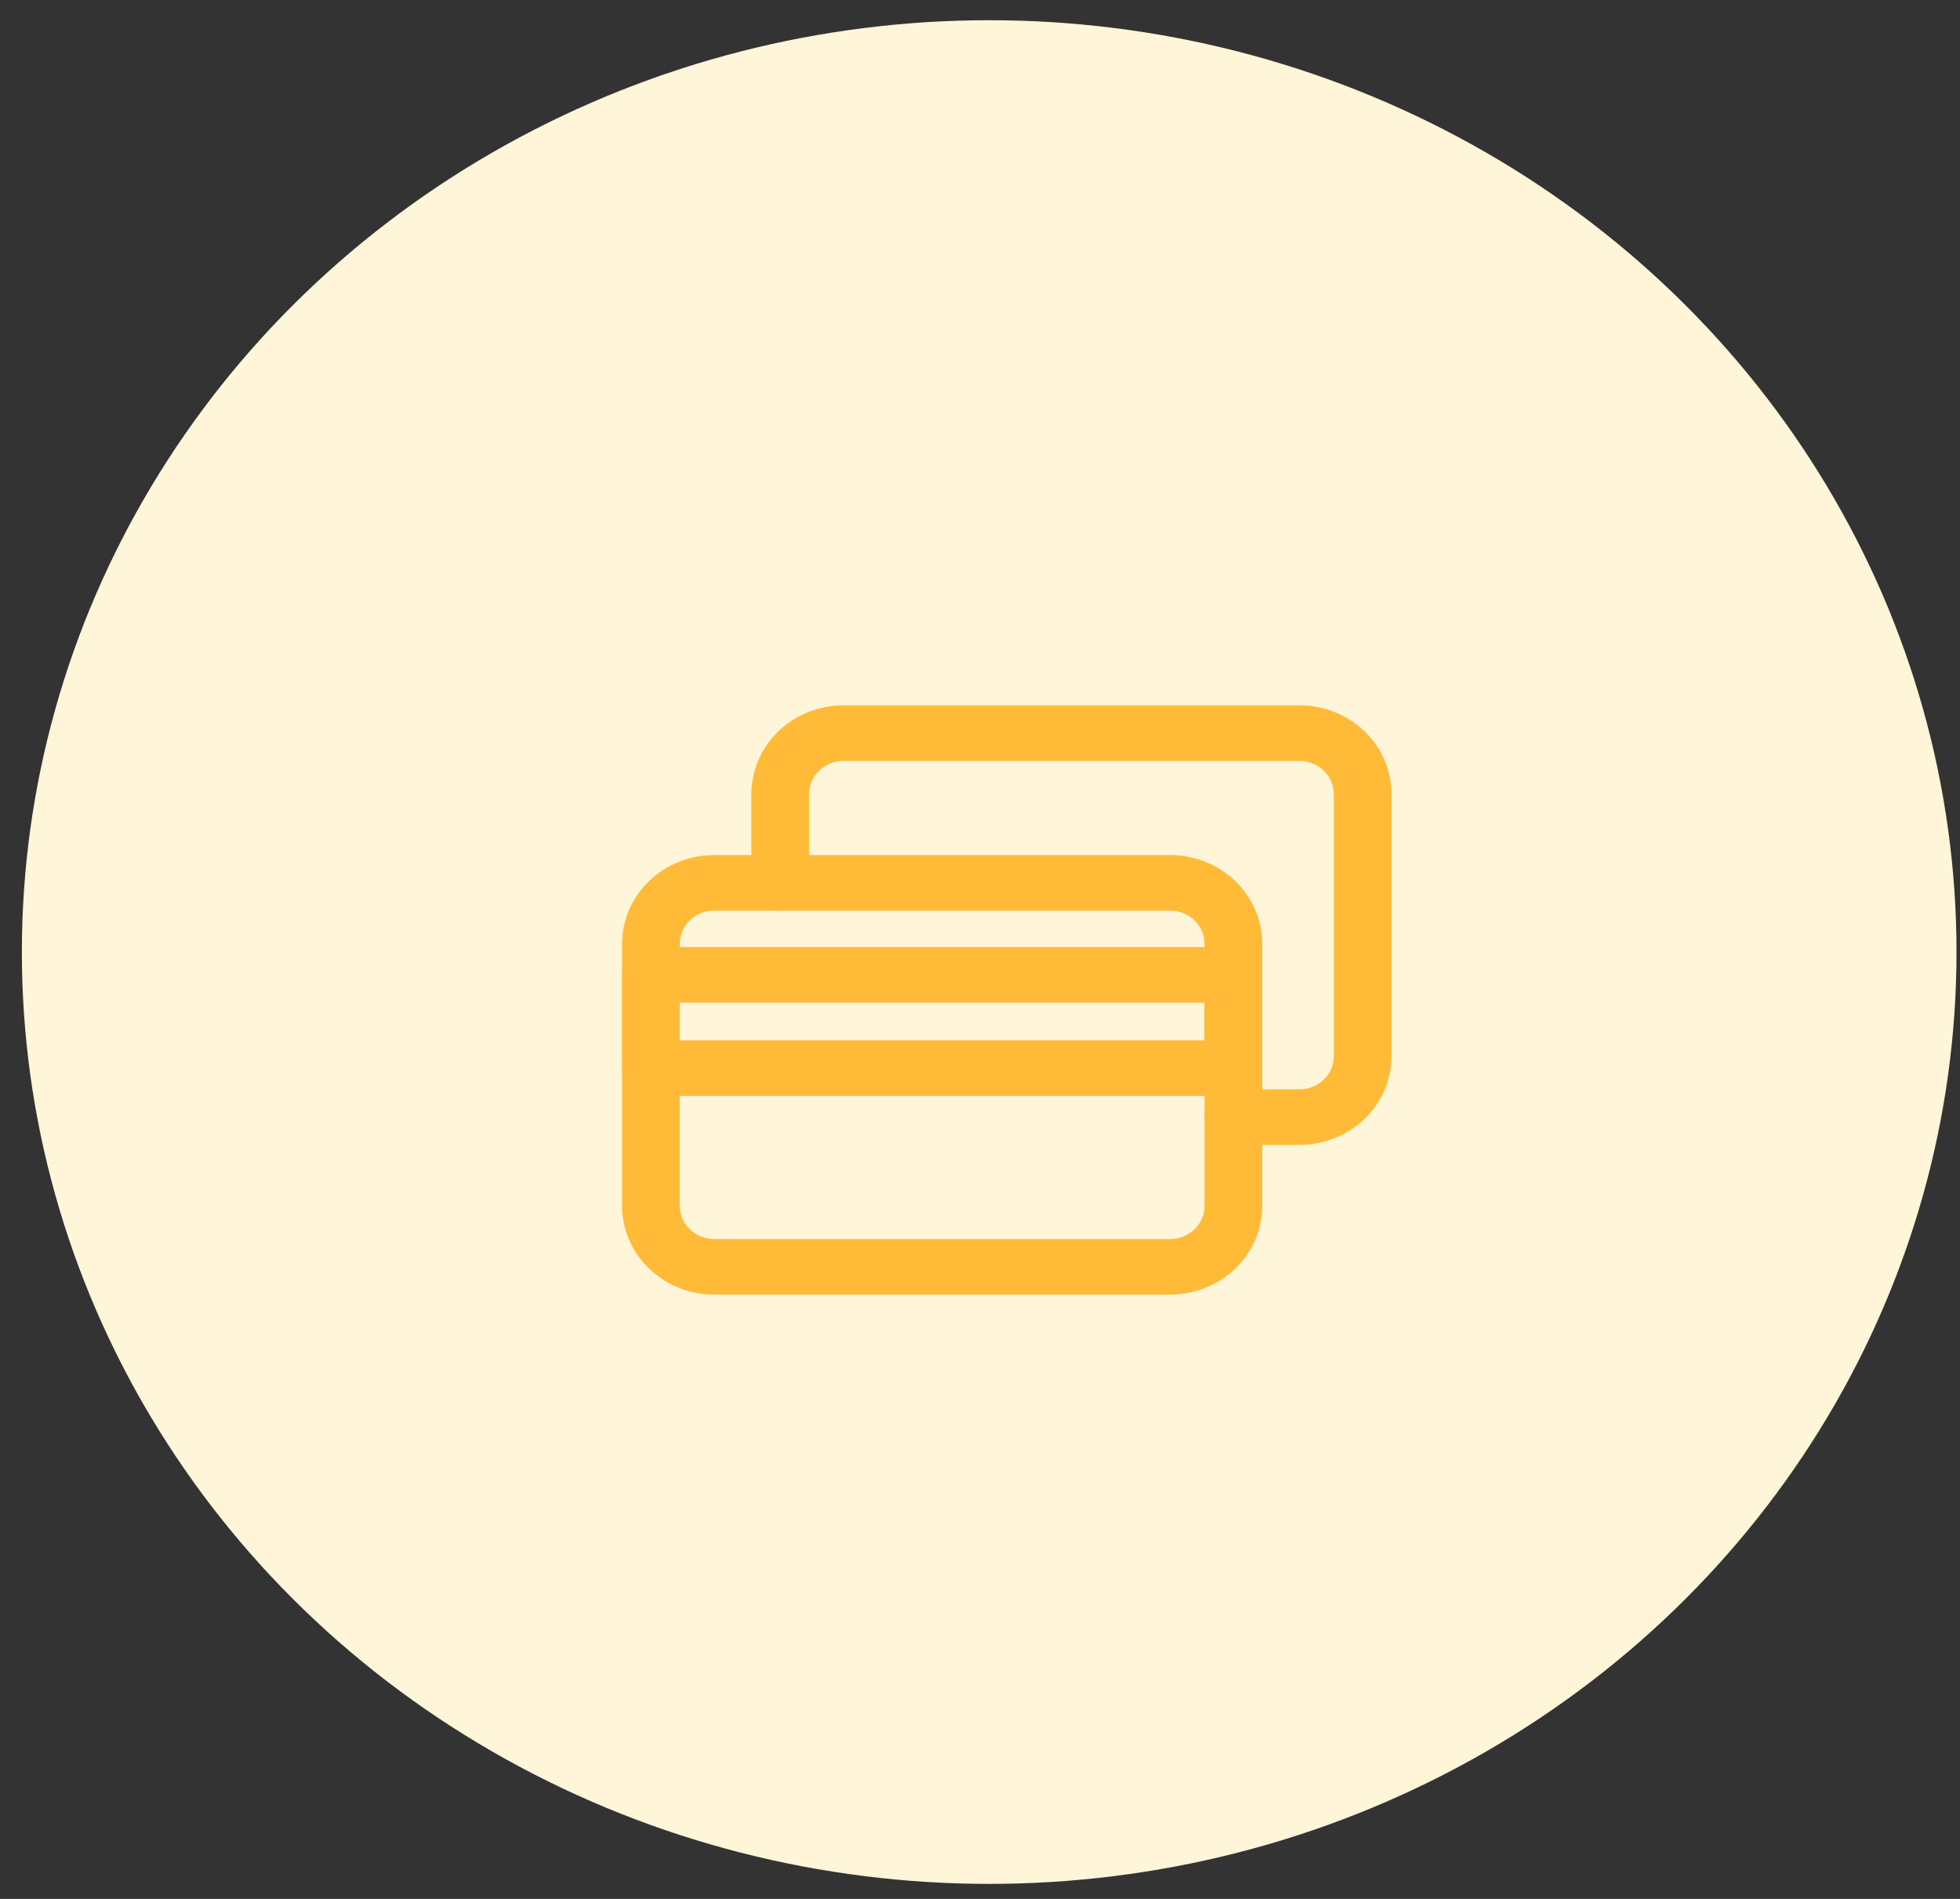 <svg width="64" height="62" viewBox="0 0 64 62" fill="none" xmlns="http://www.w3.org/2000/svg">
<rect x="0" y="0" width="64" height="62" fill="#333333" stroke="none"/>
<ellipse cx="32.3" cy="31.085" rx="31.586" ry="30.425" fill="#FFF5D9"/>
<path d="M38.21 42.27H23.318C22.521 42.269 21.757 41.964 21.193 41.421C20.63 40.878 20.313 40.142 20.312 39.374V30.813C20.313 30.046 20.63 29.309 21.193 28.767C21.757 28.224 22.521 27.918 23.318 27.918H38.21C39.007 27.918 39.771 28.224 40.335 28.767C40.898 29.309 41.215 30.046 41.216 30.813V39.374C41.215 40.142 40.898 40.878 40.335 41.421C39.771 41.964 39.007 42.269 38.21 42.27ZM23.318 29.733C23.021 29.733 22.736 29.847 22.525 30.049C22.315 30.252 22.197 30.527 22.196 30.813V39.374C22.197 39.661 22.315 39.935 22.525 40.138C22.736 40.34 23.021 40.455 23.318 40.455H38.21C38.507 40.455 38.792 40.34 39.003 40.138C39.213 39.935 39.331 39.661 39.332 39.374V30.813C39.331 30.527 39.213 30.252 39.003 30.049C38.792 29.847 38.507 29.733 38.21 29.733H23.318Z" fill="#FFBB38"/>
<path d="M42.432 37.382H40.274C40.024 37.382 39.784 37.287 39.608 37.117C39.431 36.946 39.331 36.715 39.331 36.475C39.331 36.234 39.431 36.003 39.608 35.833C39.784 35.663 40.024 35.567 40.274 35.567H42.432C42.729 35.567 43.014 35.453 43.224 35.25C43.434 35.047 43.552 34.773 43.553 34.487V25.926C43.552 25.639 43.434 25.365 43.224 25.162C43.014 24.959 42.729 24.845 42.432 24.845H27.54C27.243 24.845 26.958 24.959 26.747 25.161C26.537 25.364 26.419 25.639 26.419 25.925V28.825C26.419 29.065 26.319 29.296 26.143 29.466C25.966 29.637 25.726 29.732 25.476 29.732C25.227 29.732 24.987 29.637 24.81 29.466C24.633 29.296 24.534 29.065 24.534 28.825V25.926C24.535 25.158 24.852 24.422 25.415 23.879C25.979 23.335 26.743 23.03 27.54 23.029H42.432C43.229 23.03 43.993 23.336 44.556 23.879C45.12 24.422 45.436 25.158 45.437 25.926V34.487C45.436 35.254 45.119 35.99 44.556 36.533C43.993 37.076 43.229 37.381 42.432 37.382Z" fill="#FFBB38"/>
<path d="M40.274 35.783H21.254C21.004 35.783 20.765 35.688 20.588 35.517C20.411 35.347 20.312 35.116 20.312 34.876V31.827C20.312 31.587 20.411 31.356 20.588 31.186C20.765 31.015 21.004 30.92 21.254 30.92H40.274C40.524 30.92 40.763 31.015 40.94 31.186C41.117 31.356 41.216 31.587 41.216 31.827V34.876C41.216 35.116 41.117 35.347 40.94 35.517C40.763 35.688 40.524 35.783 40.274 35.783ZM22.196 33.968H39.332V32.735H22.196V33.968Z" fill="#FFBB38"/>
</svg>
